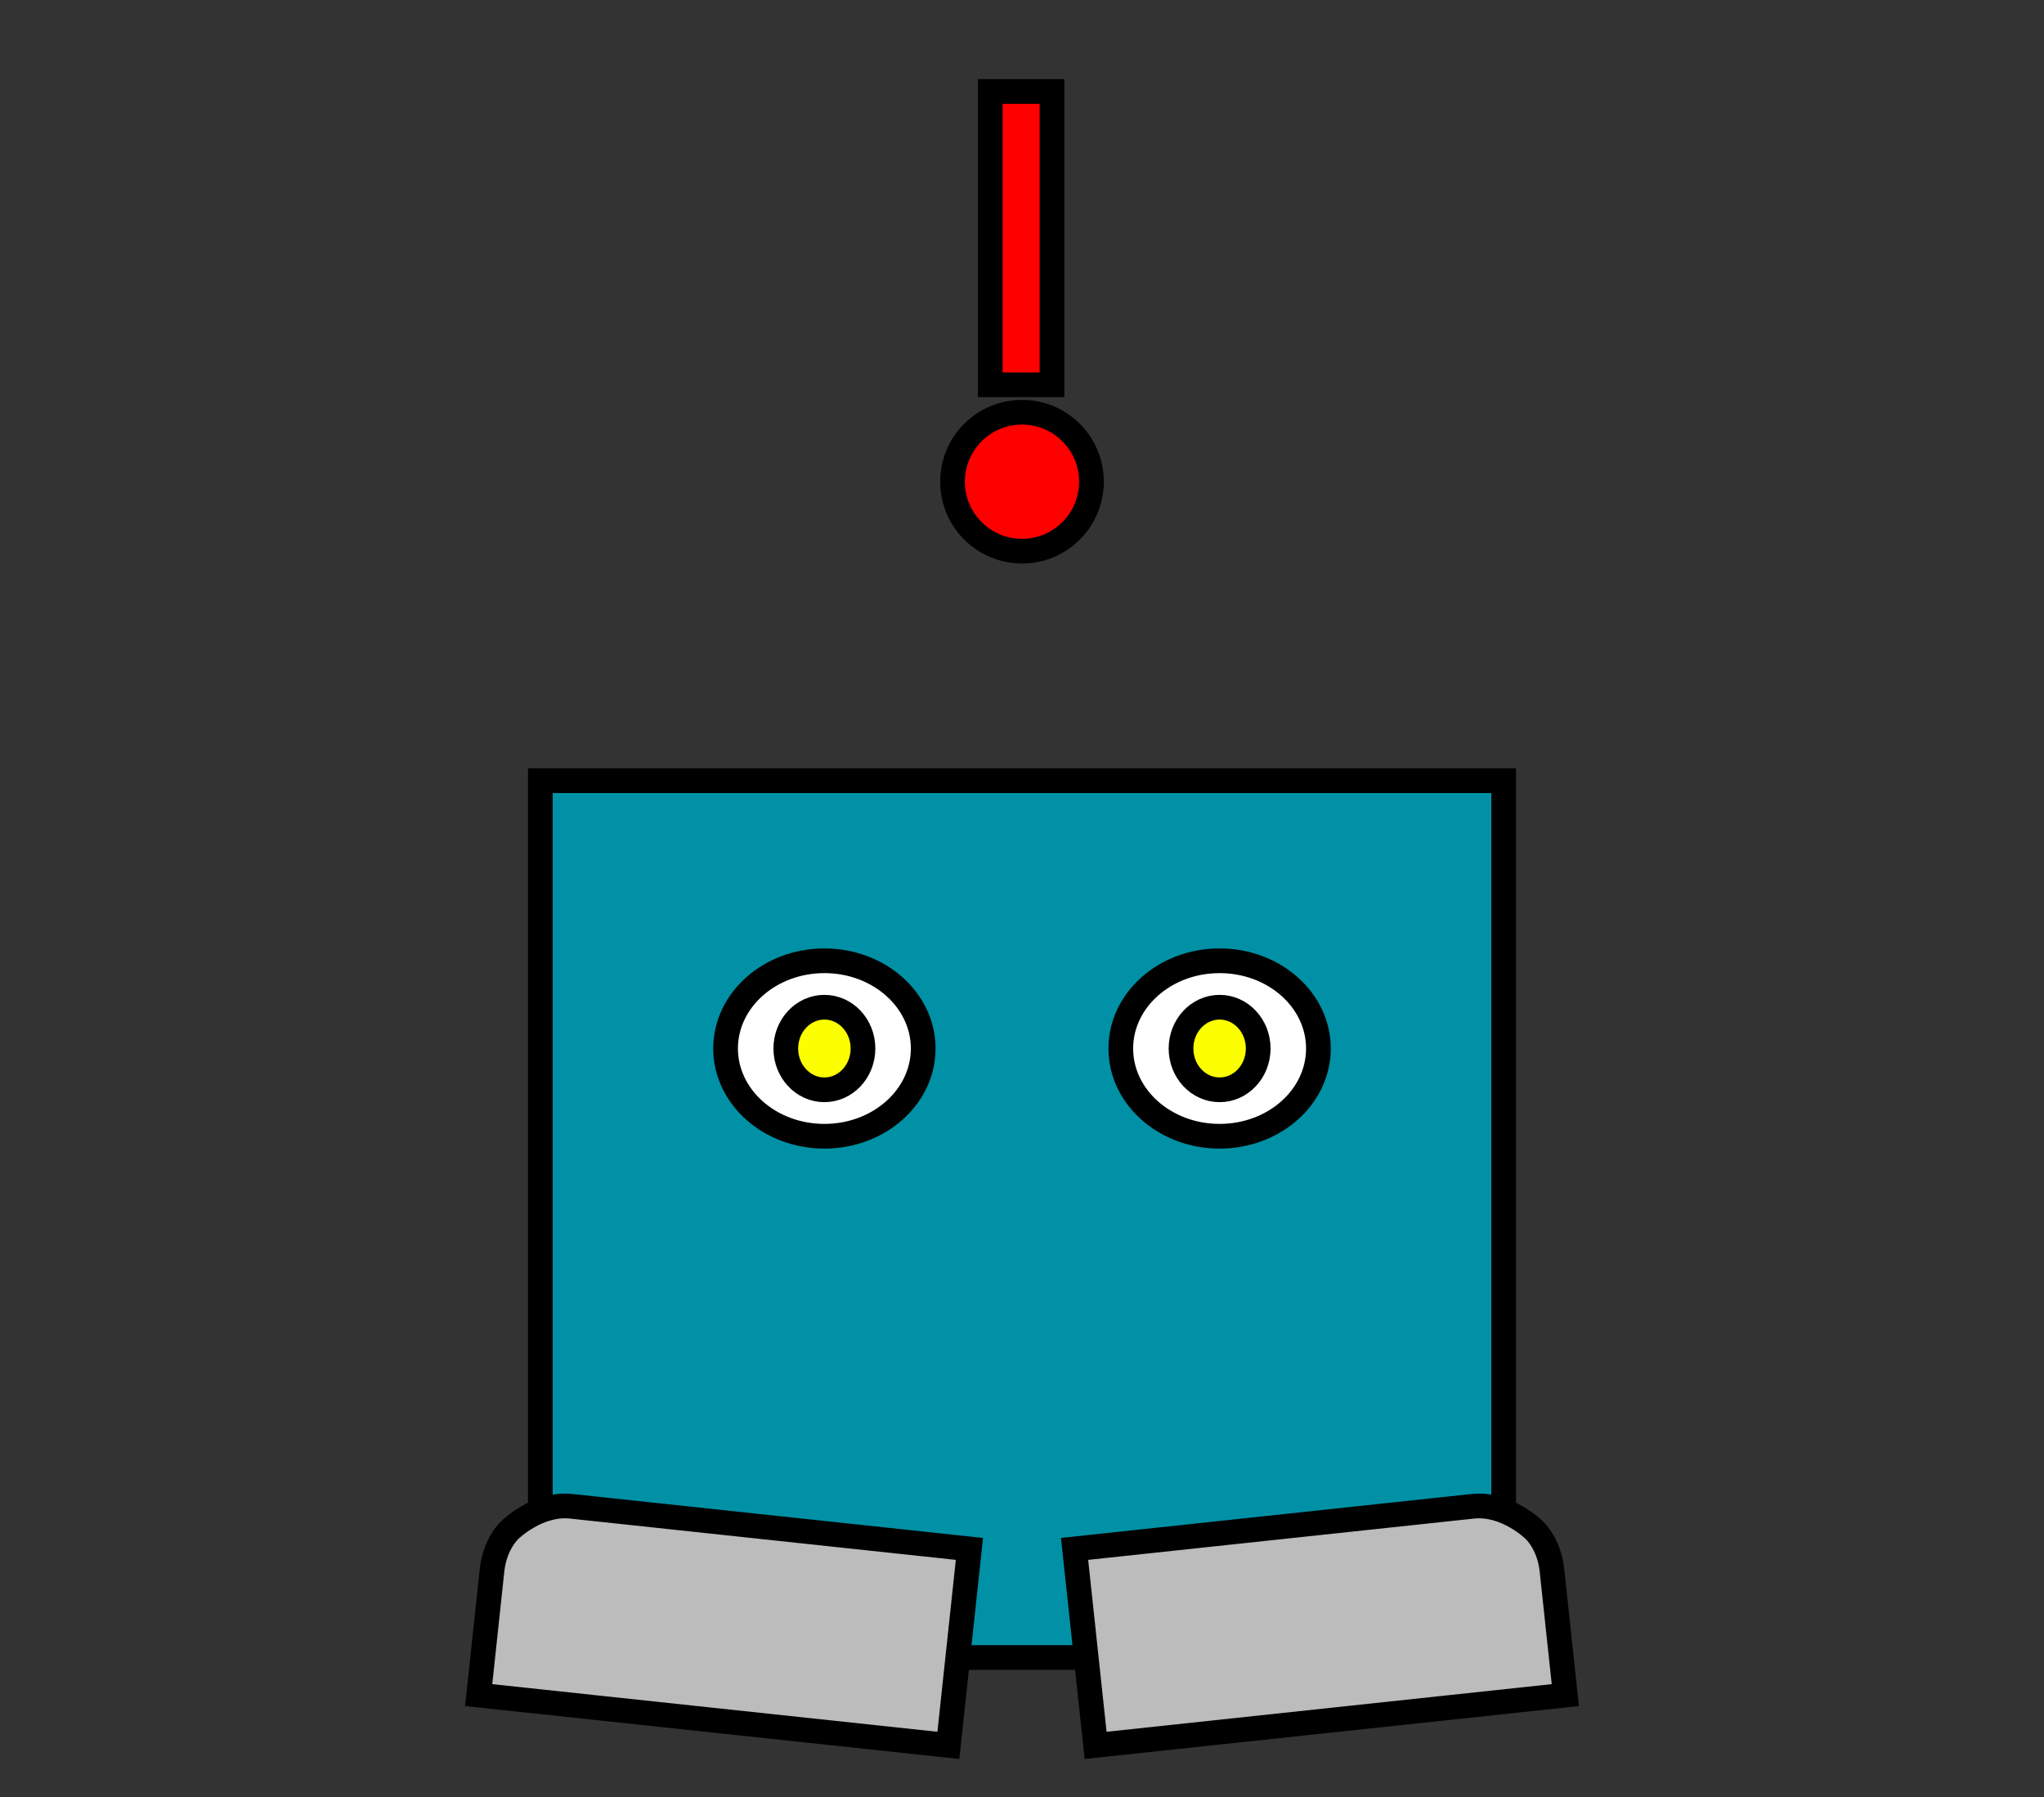 <svg version="1.1" xmlns="http://www.w3.org/2000/svg" xmlns:xlink="http://www.w3.org/1999/xlink" width="331" height="291.051" viewBox="0,0,331,291.051"><rect x="0" y="0" width="331" height="291.051" fill="#333333" stroke="none"/><g transform="translate(-74.5,27.051)"><g data-paper-data="{&quot;isPaintingLayer&quot;:true}" fill-rule="nonzero" stroke-linecap="butt" stroke-linejoin="miter" stroke-miterlimit="10" stroke-dasharray="" stroke-dashoffset="0" style="mix-blend-mode: normal"><path d="M162,241.375v-142h156v142z" fill="#0091a6" stroke="#000000" stroke-width="4"/><path d="M152.014,247.463c0,0 1.544,-14.421 2.166,-20.232c0.471,-4.397 2.931,-6.548 2.931,-6.548c0,0 4.464,-4.38 9.884,-3.8c12.794,1.37 64.49,6.903 64.49,6.903l-3.406,31.818z" fill="#bcbcbc" stroke="#000000" stroke-width="4"/><g data-paper-data="{&quot;index&quot;:null}" stroke="#000000" stroke-width="4"><path d="M208,128.542c8.837,0 16,6.361 16,14.208c0,7.847 -7.163,14.208 -16,14.208c-8.837,0 -16,-6.361 -16,-14.208c0,-7.847 7.163,-14.208 16,-14.208z" fill="#ffffff"/><path d="M208,136.062c3.452,0 6.25,2.994 6.25,6.688c0,3.694 -2.798,6.688 -6.25,6.688c-3.452,0 -6.25,-2.994 -6.25,-6.688c0,-3.694 2.798,-6.688 6.25,-6.688z" fill="#fbff00"/></g><g data-paper-data="{&quot;index&quot;:null}" stroke="#000000" stroke-width="4"><path d="M288,142.75c0,7.847 -7.163,14.208 -16,14.208c-8.837,0 -16,-6.361 -16,-14.208c0,-7.847 7.163,-14.208 16,-14.208c8.837,0 16,6.361 16,14.208z" fill="#ffffff"/><path d="M272,136.062c3.452,0 6.25,2.995 6.25,6.688c0,3.694 -2.798,6.688 -6.25,6.688c-3.452,0 -6.25,-2.995 -6.25,-6.688c0,-3.694 2.798,-6.688 6.25,-6.688z" fill="#fbff00"/></g><path d="M251.92,255.605l-3.406,-31.818c0,0 51.696,-5.534 64.49,-6.903c5.42,-0.58 9.884,3.8 9.884,3.8c0,0 2.46,2.151 2.931,6.548c0.622,5.81 2.166,20.232 2.166,20.232z" data-paper-data="{&quot;index&quot;:null}" fill="#bcbcbc" stroke="#000000" stroke-width="4"/><g fill="#ff0000" stroke="#000000" stroke-width="4"><path d="M234.861,35.263v-47.5h10v47.5z"/><path d="M228.75,50.957c0,-6.213 5.037,-11.25 11.25,-11.25c6.213,0 11.25,5.037 11.25,11.25c0,6.213 -5.037,11.25 -11.25,11.25c-6.213,0 -11.25,-5.037 -11.25,-11.25z"/></g><path d="M74.5,264v-291.051h331v291.051z" fill="none" stroke="none" stroke-width="0"/></g></g></svg><!--rotationCenter:165.5:207.05105-->
